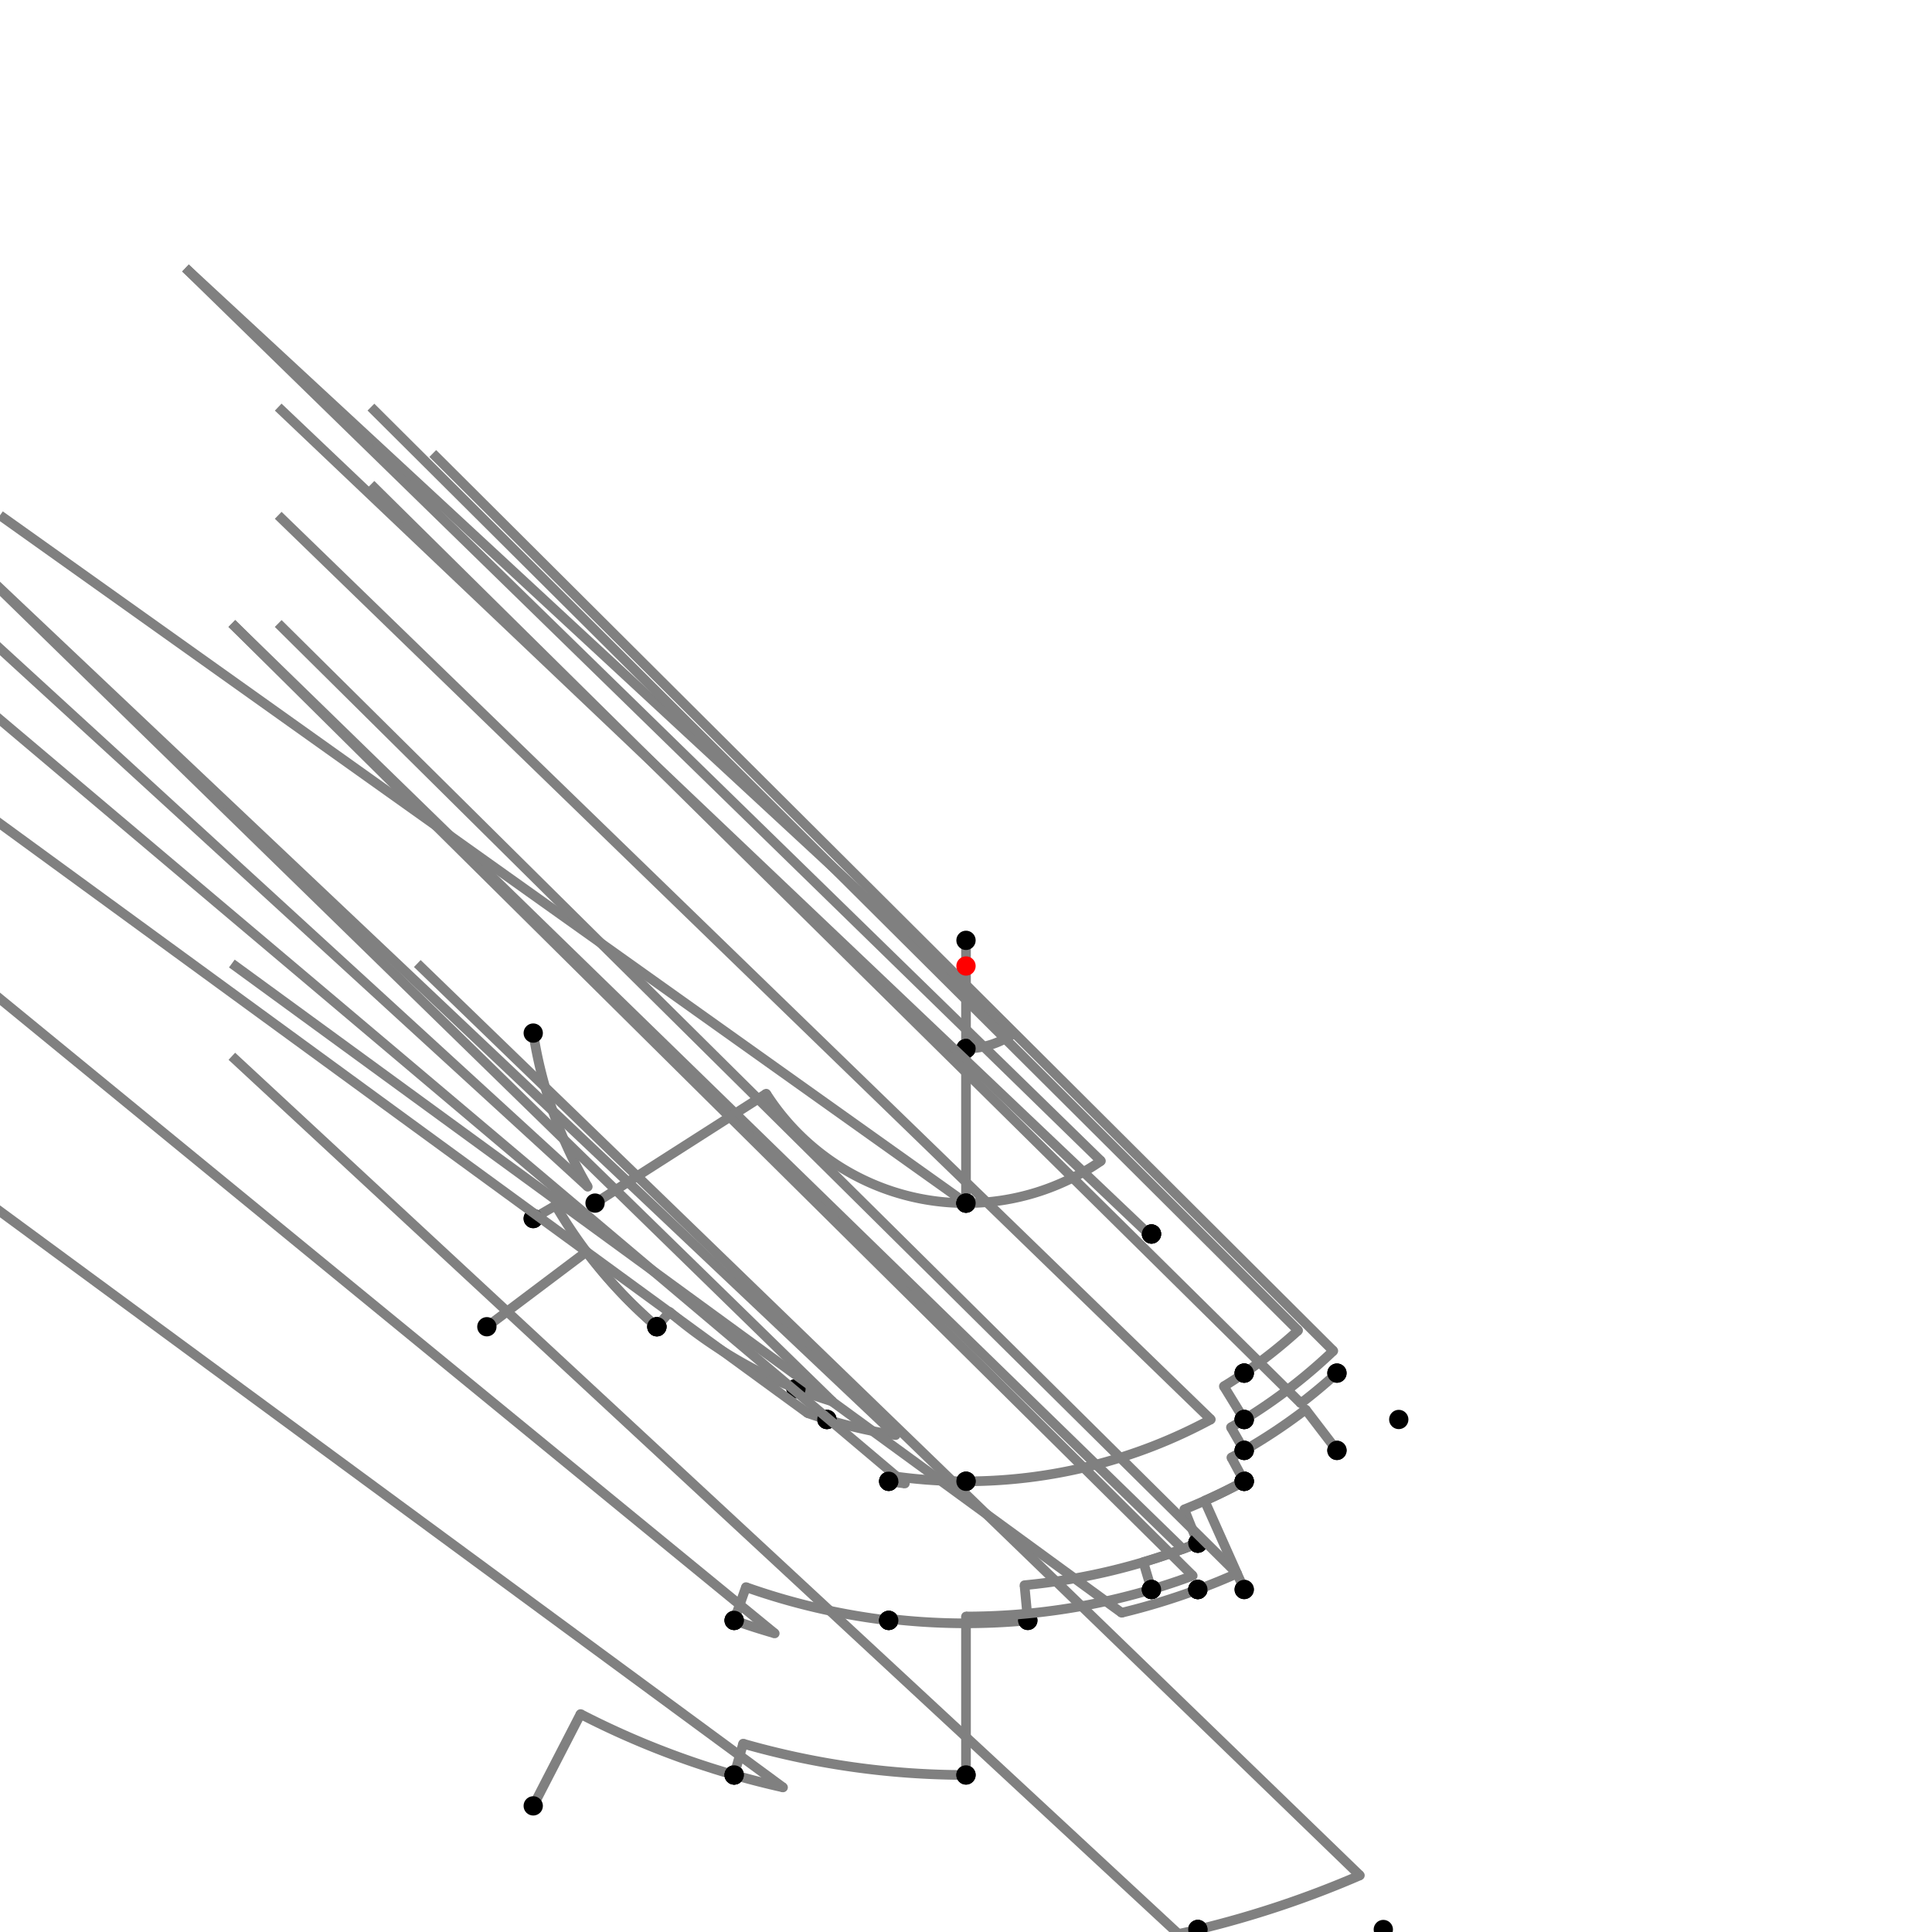 <?xml version="1.0" encoding="UTF-8"?>
<svg xmlns="http://www.w3.org/2000/svg" xmlns:xlink="http://www.w3.org/1999/xlink"
     width="1000" height="1000" viewBox="0 0 1000 1000">
<defs>
</defs>
<rect x="0" y="0" width="1000" height="1000" fill="white" />
<path d="M276.0,534.72 A226.675,226.675,0,0,0,304.223,614.25" stroke="grey" stroke-width="5" fill="none" />
<path d="M304.223,614.25 L-224.0,130.72" stroke="grey" stroke-width="5" />
<circle cx="304.223" cy="614.25" r="2.5" fill="grey" stroke="none" />
<circle cx="276.0" cy="534.72" r="5" fill="black" stroke="none" />
<circle cx="276.0" cy="630.72" r="5" fill="black" stroke="none" />
<path d="M276.0,630.72 L287.623,623.937" stroke="grey" stroke-width="5" />
<circle cx="287.623" cy="623.937" r="2.5" fill="grey" stroke="none" />
<path d="M287.623,623.937 A245.895,245.895,0,0,0,340.0,686.72" stroke="grey" stroke-width="5" fill="none" />
<circle cx="276.0" cy="630.72" r="5" fill="black" stroke="none" />
<circle cx="340.0" cy="686.72" r="5" fill="black" stroke="none" />
<path d="M252.0,686.72 L303.558,647.902" stroke="grey" stroke-width="5" />
<circle cx="303.558" cy="647.902" r="2.5" fill="grey" stroke="none" />
<path d="M303.558,647.902 A245.895,245.895,0,0,0,340.0,686.72" stroke="grey" stroke-width="5" fill="none" />
<circle cx="252.0" cy="686.72" r="5" fill="black" stroke="none" />
<circle cx="340.0" cy="686.72" r="5" fill="black" stroke="none" />
<path d="M340.0,686.72 L346.595,679.023" stroke="grey" stroke-width="5" />
<circle cx="346.595" cy="679.023" r="2.5" fill="grey" stroke="none" />
<path d="M346.595,679.023 A235.759,235.759,0,0,0,412.0,718.72" stroke="grey" stroke-width="5" fill="none" />
<circle cx="340.0" cy="686.72" r="5" fill="black" stroke="none" />
<circle cx="412.0" cy="718.72" r="5" fill="black" stroke="none" />
<path d="M412.0,718.72 A235.759,235.759,0,0,0,430.861,725.393" stroke="grey" stroke-width="5" fill="none" />
<path d="M430.861,725.393 L-72.0,234.72" stroke="grey" stroke-width="5" />
<circle cx="430.861" cy="725.393" r="2.5" fill="grey" stroke="none" />
<circle cx="412.0" cy="718.72" r="5" fill="black" stroke="none" />
<circle cx="428.0" cy="734.72" r="5" fill="black" stroke="none" />
<path d="M428.0,734.72 A245.515,245.515,0,0,0,463.587,742.8" stroke="grey" stroke-width="5" fill="none" />
<path d="M463.587,742.8 L-40.0,266.72" stroke="grey" stroke-width="5" />
<circle cx="463.587" cy="742.8" r="2.5" fill="grey" stroke="none" />
<circle cx="428.0" cy="734.72" r="5" fill="black" stroke="none" />
<circle cx="460.0" cy="766.72" r="5" fill="black" stroke="none" />
<path d="M428.0,734.72 A245.515,245.515,0,0,1,418.013,731.421" stroke="grey" stroke-width="5" fill="none" />
<path d="M418.013,731.421 L-120.0,338.72" stroke="grey" stroke-width="5" />
<circle cx="418.013" cy="731.421" r="2.5" fill="grey" stroke="none" />
<circle cx="428.0" cy="734.72" r="5" fill="black" stroke="none" />
<circle cx="380.0" cy="838.72" r="5" fill="black" stroke="none" />
<path d="M380.0,838.72 A359.348,359.348,0,0,0,401.001,845.442" stroke="grey" stroke-width="5" fill="none" />
<path d="M401.001,845.442 L-120.0,418.72" stroke="grey" stroke-width="5" />
<circle cx="401.001" cy="845.442" r="2.5" fill="grey" stroke="none" />
<circle cx="380.0" cy="838.72" r="5" fill="black" stroke="none" />
<circle cx="380.0" cy="918.72" r="5" fill="black" stroke="none" />
<path d="M276.0,934.72 L300.488,887.197" stroke="grey" stroke-width="5" />
<circle cx="300.488" cy="887.197" r="2.5" fill="grey" stroke="none" />
<path d="M300.488,887.197 A435.576,435.576,0,0,0,380,918.72" stroke="grey" stroke-width="5" fill="none" />
<circle cx="276.0" cy="934.72" r="5" fill="black" stroke="none" />
<circle cx="380.0" cy="918.72" r="5" fill="black" stroke="none" />
<path d="M380,918.72 A435.576,435.576,0,0,0,405.296,925.156" stroke="grey" stroke-width="5" fill="none" />
<path d="M405.296,925.156 L-120.0,538.72" stroke="grey" stroke-width="5" />
<circle cx="405.296" cy="925.156" r="2.5" fill="grey" stroke="none" />
<circle cx="380.0" cy="918.72" r="5" fill="black" stroke="none" />
<circle cx="380.0" cy="1038.72" r="5" fill="black" stroke="none" />
<path d="M380.0,838.72 L386.103,821.494" stroke="grey" stroke-width="5" />
<circle cx="386.103" cy="821.494" r="2.5" fill="grey" stroke="none" />
<path d="M386.103,821.494 A341.074,341.074,0,0,0,460.0,838.72" stroke="grey" stroke-width="5" fill="none" />
<circle cx="380.0" cy="838.72" r="5" fill="black" stroke="none" />
<circle cx="460.0" cy="838.72" r="5" fill="black" stroke="none" />
<path d="M460.0,766.72 A269.703,269.703,0,0,0,468.37,767.842" stroke="grey" stroke-width="5" fill="none" />
<path d="M468.37,767.842 L-40.0,338.72" stroke="grey" stroke-width="5" />
<circle cx="468.37" cy="767.842" r="2.5" fill="grey" stroke="none" />
<circle cx="460.0" cy="766.72" r="5" fill="black" stroke="none" />
<circle cx="460.0" cy="838.72" r="5" fill="black" stroke="none" />
<path d="M460.0,838.72 L460.099,837.88" stroke="grey" stroke-width="5" />
<circle cx="460.099" cy="837.88" r="2.5" fill="grey" stroke="none" />
<path d="M460.099,837.88 A340.228,340.228,0,0,0,532.0,838.72" stroke="grey" stroke-width="5" fill="none" />
<circle cx="460.0" cy="838.72" r="5" fill="black" stroke="none" />
<circle cx="532.0" cy="838.72" r="5" fill="black" stroke="none" />
<path d="M460.0,766.72 L460.442,763.77" stroke="grey" stroke-width="5" />
<circle cx="460.442" cy="763.77" r="2.5" fill="grey" stroke="none" />
<path d="M460.442,763.77 A266.72,266.72,0,0,0,500.0,766.72" stroke="grey" stroke-width="5" fill="none" />
<circle cx="460.0" cy="766.72" r="5" fill="black" stroke="none" />
<circle cx="500.0" cy="766.72" r="5" fill="black" stroke="none" />
<path d="M532.0,838.72 L530.278,820.495" stroke="grey" stroke-width="5" />
<circle cx="530.278" cy="820.495" r="2.5" fill="grey" stroke="none" />
<path d="M530.278,820.495 A321.922,321.922,0,0,0,620.0,798.72" stroke="grey" stroke-width="5" fill="none" />
<circle cx="532.0" cy="838.72" r="5" fill="black" stroke="none" />
<circle cx="620.0" cy="798.72" r="5" fill="black" stroke="none" />
<path d="M500.0,766.72 A266.72,266.72,0,0,0,626.712,734.699" stroke="grey" stroke-width="5" fill="none" />
<path d="M626.712,734.699 L144.0,266.72" stroke="grey" stroke-width="5" />
<circle cx="626.712" cy="734.699" r="2.5" fill="grey" stroke="none" />
<circle cx="500.0" cy="766.72" r="5" fill="black" stroke="none" />
<circle cx="644.0" cy="766.72" r="5" fill="black" stroke="none" />
<path d="M620.0,798.72 L612.988,781.264" stroke="grey" stroke-width="5" />
<circle cx="612.988" cy="781.264" r="2.5" fill="grey" stroke="none" />
<path d="M612.988,781.264 A303.11,303.11,0,0,0,644.0,766.72" stroke="grey" stroke-width="5" fill="none" />
<circle cx="620.0" cy="798.72" r="5" fill="black" stroke="none" />
<circle cx="644.0" cy="766.72" r="5" fill="black" stroke="none" />
<path d="M380.0,918.72 L384.644,902.516" stroke="grey" stroke-width="5" />
<circle cx="384.644" cy="902.516" r="2.5" fill="grey" stroke="none" />
<path d="M384.644,902.516 A418.72,418.72,0,0,0,500.0,918.72" stroke="grey" stroke-width="5" fill="none" />
<circle cx="380.0" cy="918.72" r="5" fill="black" stroke="none" />
<circle cx="500.0" cy="918.72" r="5" fill="black" stroke="none" />
<path d="M500.0,918.72 L500.0,836.696" stroke="grey" stroke-width="5" />
<circle cx="500.0" cy="836.696" r="2.5" fill="grey" stroke="none" />
<path d="M500.0,836.696 A336.696,336.696,0,0,0,596.0,822.72" stroke="grey" stroke-width="5" fill="none" />
<circle cx="500.0" cy="918.72" r="5" fill="black" stroke="none" />
<circle cx="596.0" cy="822.72" r="5" fill="black" stroke="none" />
<path d="M596.0,822.72 L591.788,808.559" stroke="grey" stroke-width="5" />
<circle cx="591.788" cy="808.559" r="2.5" fill="grey" stroke="none" />
<path d="M591.788,808.559 A321.922,321.922,0,0,0,620.0,798.72" stroke="grey" stroke-width="5" fill="none" />
<circle cx="596.0" cy="822.72" r="5" fill="black" stroke="none" />
<circle cx="620.0" cy="798.72" r="5" fill="black" stroke="none" />
<path d="M620.0,798.72 A321.922,321.922,0,0,1,612.198,801.737" stroke="grey" stroke-width="5" fill="none" />
<path d="M612.198,801.737 L120.0,322.72" stroke="grey" stroke-width="5" />
<circle cx="612.198" cy="801.737" r="2.5" fill="grey" stroke="none" />
<circle cx="620.0" cy="798.72" r="5" fill="black" stroke="none" />
<circle cx="620.0" cy="822.72" r="5" fill="black" stroke="none" />
<path d="M620.0,822.72 A344.308,344.308,0,0,1,580.547,834.754" stroke="grey" stroke-width="5" fill="none" />
<path d="M580.547,834.754 L120.0,498.72" stroke="grey" stroke-width="5" />
<circle cx="580.547" cy="834.754" r="2.5" fill="grey" stroke="none" />
<circle cx="620.0" cy="822.72" r="5" fill="black" stroke="none" />
<circle cx="620.0" cy="998.72" r="5" fill="black" stroke="none" />
<path d="M620.0,998.72 A512.954,512.954,0,0,0,703.865,970.702" stroke="grey" stroke-width="5" fill="none" />
<path d="M703.865,970.702 L216.0,498.72" stroke="grey" stroke-width="5" />
<circle cx="703.865" cy="970.702" r="2.5" fill="grey" stroke="none" />
<circle cx="620.0" cy="998.72" r="5" fill="black" stroke="none" />
<circle cx="716.0" cy="998.72" r="5" fill="black" stroke="none" />
<path d="M620.0,998.72 A512.954,512.954,0,0,1,609.971,1001.027" stroke="grey" stroke-width="5" fill="none" />
<path d="M609.971,1001.027 L120.0,546.72" stroke="grey" stroke-width="5" />
<circle cx="609.971" cy="1001.027" r="2.5" fill="grey" stroke="none" />
<circle cx="620.0" cy="998.72" r="5" fill="black" stroke="none" />
<circle cx="620.0" cy="1046.72" r="5" fill="black" stroke="none" />
<path d="M308.0,622.72 L396.597,566.092" stroke="grey" stroke-width="5" />
<circle cx="396.597" cy="566.092" r="2.5" fill="grey" stroke="none" />
<path d="M396.597,566.092 A122.72,122.72,0,0,0,500.0,622.72" stroke="grey" stroke-width="5" fill="none" />
<circle cx="308.0" cy="622.72" r="5" fill="black" stroke="none" />
<circle cx="500.0" cy="622.72" r="5" fill="black" stroke="none" />
<path d="M500.0,622.72 A122.72,122.72,0,0,1,500.0,622.72" stroke="grey" stroke-width="5" fill="none" />
<path d="M500.0,622.72 L0.0,266.72" stroke="grey" stroke-width="5" />
<circle cx="500.0" cy="622.72" r="2.5" fill="grey" stroke="none" />
<circle cx="500.0" cy="622.72" r="5" fill="black" stroke="none" />
<circle cx="500.0" cy="766.72" r="5" fill="black" stroke="none" />
<path d="M500.0,622.72 L500.0,542.72" stroke="grey" stroke-width="5" />
<circle cx="500.0" cy="542.72" r="2.5" fill="grey" stroke="none" />
<path d="M500.0,542.72 A42.72,42.72,0,0,1,500.0,542.72" stroke="grey" stroke-width="5" fill="none" />
<circle cx="500.0" cy="622.72" r="5" fill="black" stroke="none" />
<circle cx="500.0" cy="542.72" r="5" fill="black" stroke="none" />
<path d="M500.0,542.72 L500.0,486.72" stroke="grey" stroke-width="5" />
<circle cx="500.0" cy="542.72" r="5" fill="black" stroke="none" />
<circle cx="500.0" cy="486.72" r="5" fill="black" stroke="none" />
<path d="M500.0,542.72 A42.72,42.72,0,0,0,524.31,535.128" stroke="grey" stroke-width="5" fill="none" />
<path d="M524.31,535.128 L96.0,138.72" stroke="grey" stroke-width="5" />
<circle cx="524.31" cy="535.128" r="2.5" fill="grey" stroke="none" />
<circle cx="500.0" cy="542.72" r="5" fill="black" stroke="none" />
<circle cx="596.0" cy="638.72" r="5" fill="black" stroke="none" />
<path d="M500.0,622.72 A122.72,122.72,0,0,0,569.835,600.912" stroke="grey" stroke-width="5" fill="none" />
<path d="M569.835,600.912 L96.0,138.72" stroke="grey" stroke-width="5" />
<circle cx="569.835" cy="600.912" r="2.5" fill="grey" stroke="none" />
<circle cx="500.0" cy="622.72" r="5" fill="black" stroke="none" />
<circle cx="596.0" cy="638.72" r="5" fill="black" stroke="none" />
<path d="M596.0,638.72 A168.699,168.699,0,0,1,595.182,639.283" stroke="grey" stroke-width="5" fill="none" />
<path d="M595.182,639.283 L144.0,210.72" stroke="grey" stroke-width="5" />
<circle cx="595.182" cy="639.283" r="2.5" fill="grey" stroke="none" />
<circle cx="596.0" cy="638.72" r="5" fill="black" stroke="none" />
<circle cx="644.0" cy="710.72" r="5" fill="black" stroke="none" />
<path d="M596.0,822.72 A336.696,336.696,0,0,0,617.347,815.585" stroke="grey" stroke-width="5" fill="none" />
<path d="M617.347,815.585 L120.0,322.72" stroke="grey" stroke-width="5" />
<circle cx="617.347" cy="815.585" r="2.5" fill="grey" stroke="none" />
<circle cx="596.0" cy="822.72" r="5" fill="black" stroke="none" />
<circle cx="620.0" cy="822.72" r="5" fill="black" stroke="none" />
<path d="M620.0,822.72 A344.308,344.308,0,0,0,640.3,814.427" stroke="grey" stroke-width="5" fill="none" />
<path d="M640.3,814.427 L144.0,322.72" stroke="grey" stroke-width="5" />
<circle cx="640.3" cy="814.427" r="2.5" fill="grey" stroke="none" />
<circle cx="620.0" cy="822.72" r="5" fill="black" stroke="none" />
<circle cx="644.0" cy="822.72" r="5" fill="black" stroke="none" />
<path d="M644.0,822.72 L623.512,776.804" stroke="grey" stroke-width="5" />
<circle cx="623.512" cy="776.804" r="2.5" fill="grey" stroke="none" />
<path d="M623.512,776.804 A303.11,303.11,0,0,0,644.0,766.72" stroke="grey" stroke-width="5" fill="none" />
<circle cx="644.0" cy="822.72" r="5" fill="black" stroke="none" />
<circle cx="644.0" cy="766.72" r="5" fill="black" stroke="none" />
<path d="M644.0,766.72 L637.359,754.419" stroke="grey" stroke-width="5" />
<circle cx="637.359" cy="754.419" r="2.5" fill="grey" stroke="none" />
<path d="M637.359,754.419 A289.131,289.131,0,0,0,644.0,750.72" stroke="grey" stroke-width="5" fill="none" />
<circle cx="644.0" cy="766.72" r="5" fill="black" stroke="none" />
<circle cx="644.0" cy="750.72" r="5" fill="black" stroke="none" />
<path d="M644.0,750.72 L637.147,738.789" stroke="grey" stroke-width="5" />
<circle cx="637.147" cy="738.789" r="2.5" fill="grey" stroke="none" />
<path d="M637.147,738.789 A275.372,275.372,0,0,0,644.0,734.72" stroke="grey" stroke-width="5" fill="none" />
<circle cx="644.0" cy="750.72" r="5" fill="black" stroke="none" />
<circle cx="644.0" cy="734.72" r="5" fill="black" stroke="none" />
<path d="M644.0,734.72 L633.464,717.546" stroke="grey" stroke-width="5" />
<circle cx="633.464" cy="717.546" r="2.5" fill="grey" stroke="none" />
<path d="M633.464,717.546 A255.223,255.223,0,0,0,644.0,710.72" stroke="grey" stroke-width="5" fill="none" />
<circle cx="644.0" cy="734.72" r="5" fill="black" stroke="none" />
<circle cx="644.0" cy="710.72" r="5" fill="black" stroke="none" />
<path d="M644.0,710.72 A255.223,255.223,0,0,0,671.896,688.655" stroke="grey" stroke-width="5" fill="none" />
<path d="M671.896,688.655 L192.0,210.72" stroke="grey" stroke-width="5" />
<circle cx="671.896" cy="688.655" r="2.5" fill="grey" stroke="none" />
<circle cx="644.0" cy="710.72" r="5" fill="black" stroke="none" />
<circle cx="692.0" cy="710.72" r="5" fill="black" stroke="none" />
<path d="M692.0,710.72 A285.074,285.074,0,0,1,673.323,726.331" stroke="grey" stroke-width="5" fill="none" />
<path d="M673.323,726.331 L192.0,250.72" stroke="grey" stroke-width="5" />
<circle cx="673.323" cy="726.331" r="2.5" fill="grey" stroke="none" />
<circle cx="692.0" cy="710.72" r="5" fill="black" stroke="none" />
<circle cx="692.0" cy="750.72" r="5" fill="black" stroke="none" />
<path d="M692.0,750.72 L675.79,729.553" stroke="grey" stroke-width="5" />
<circle cx="675.79" cy="729.553" r="2.5" fill="grey" stroke="none" />
<path d="M675.79,729.553 A289.131,289.131,0,0,1,644.0,750.72" stroke="grey" stroke-width="5" fill="none" />
<circle cx="692.0" cy="750.72" r="5" fill="black" stroke="none" />
<circle cx="644.0" cy="750.72" r="5" fill="black" stroke="none" />
<path d="M644.0,734.72 A275.372,275.372,0,0,0,690.115,699.213" stroke="grey" stroke-width="5" fill="none" />
<path d="M690.115,699.213 L224.0,234.72" stroke="grey" stroke-width="5" />
<circle cx="690.115" cy="699.213" r="2.5" fill="grey" stroke="none" />
<circle cx="644.0" cy="734.72" r="5" fill="black" stroke="none" />
<circle cx="724.0" cy="734.72" r="5" fill="black" stroke="none" />
<circle cx="500" cy="500" r="5" fill="red" stroke="none" />
</svg>
